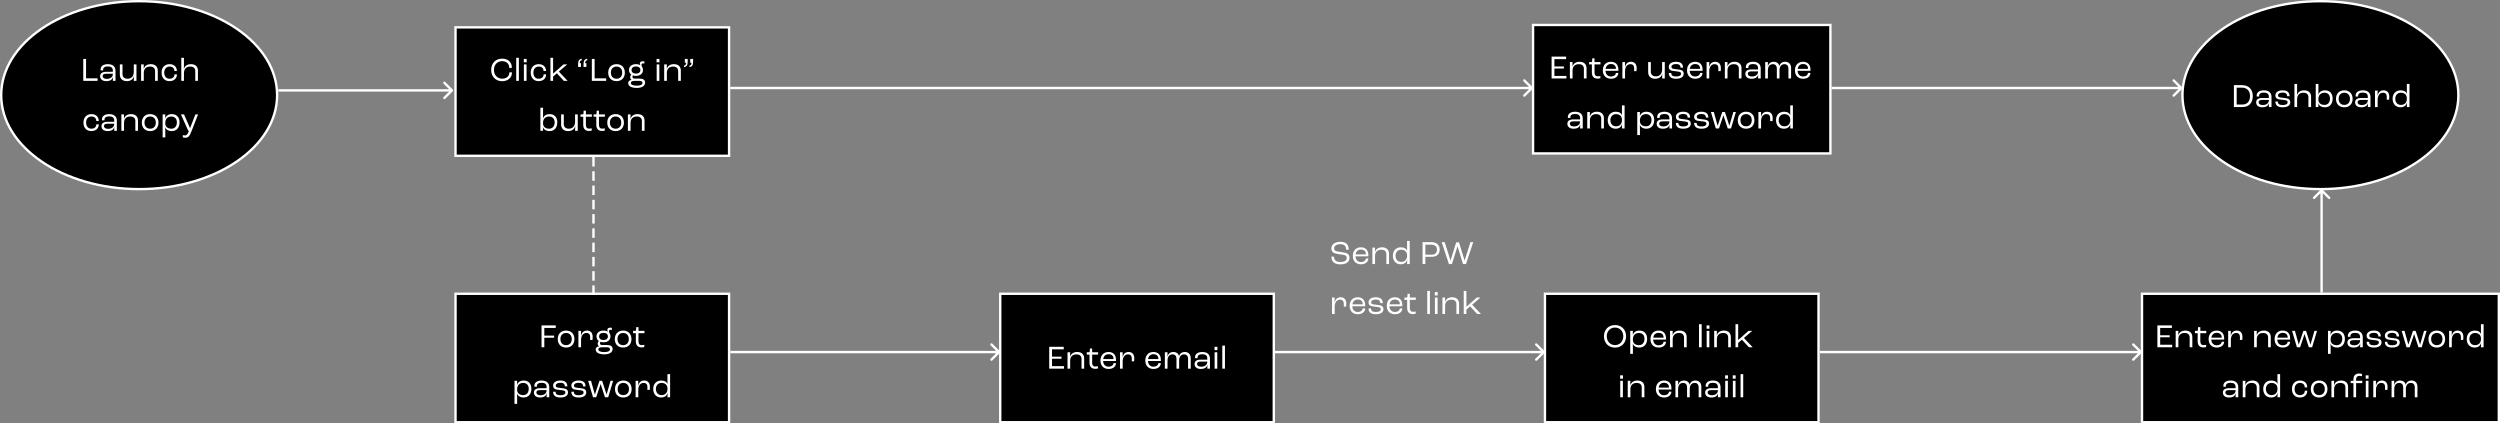 <svg width="1051" height="178" viewBox="0 0 1051 178" fill="none" xmlns="http://www.w3.org/2000/svg">
<rect x="0" y="0" width="1051" height="178" fill="#808080" stroke="none"/>
<path d="M563.452 111.14C566.462 111.14 567.33 109.754 567.33 108.354C567.33 107.514 566.952 106.87 566.336 106.562C565.734 106.254 564.768 106.1 563.844 105.974C563.046 105.862 561.94 105.694 561.492 105.47C561.1 105.274 560.876 104.924 560.876 104.336C560.876 103.328 561.94 102.656 563.438 102.656C565.02 102.656 565.916 103.356 565.916 104.966H567.008C567.008 102.838 565.986 101.648 563.41 101.648C561.212 101.648 559.7 102.796 559.7 104.434C559.7 105.302 560.078 105.918 560.61 106.24C561.114 106.548 562.122 106.772 563.074 106.884C563.872 106.996 564.922 107.108 565.426 107.318C565.902 107.514 566.154 107.836 566.154 108.424C566.154 109.306 565.566 110.132 563.452 110.132C561.492 110.132 560.82 109.194 560.82 107.864H559.728C559.728 109.53 560.498 111.14 563.452 111.14ZM575.261 107.248C575.261 105.19 574.099 103.972 572.125 103.972C570.053 103.972 568.723 105.386 568.723 107.598C568.723 109.74 570.067 111.112 572.153 111.112C573.973 111.112 575.191 110.16 575.261 108.662H574.225C574.127 109.572 573.329 110.16 572.167 110.16C570.809 110.16 569.913 109.236 569.843 107.766H575.261V107.248ZM574.225 106.954H569.885C570.095 105.638 570.921 104.924 572.153 104.924C573.469 104.924 574.225 105.652 574.225 106.87V106.954ZM576.947 111H578.067V107.598C578.067 105.946 579.089 104.98 580.671 104.98C582.155 104.98 582.827 105.736 582.827 106.912V111H583.947V106.674C583.947 105.022 582.869 103.972 581.049 103.972C579.397 103.972 578.431 104.742 578.053 105.946H578.039L578.067 104.084H576.947V111ZM588.844 111.112C590.384 111.112 591.308 110.342 591.574 109.152H591.602C591.588 109.768 591.574 110.384 591.532 111H592.652V101.298H591.532V105.47H591.518C591.266 104.56 590.384 103.972 588.942 103.972C586.842 103.972 585.554 105.442 585.554 107.5C585.554 109.656 586.842 111.112 588.844 111.112ZM589.026 110.104C587.598 110.104 586.674 109.04 586.674 107.5C586.674 106.058 587.598 104.98 589.04 104.98C590.566 104.98 591.532 105.876 591.532 107.276V107.626C591.532 109.138 590.552 110.104 589.026 110.104ZM598.046 111H599.222V107.962H601.938C603.996 107.962 605.242 106.856 605.242 104.896C605.242 102.978 603.94 101.788 601.714 101.788H598.046V111ZM599.222 107.066V102.852H601.672C603.226 102.852 604.094 103.594 604.094 104.966C604.094 106.366 603.254 107.066 601.84 107.066H599.222ZM609.117 111H610.391L612.715 103.594H612.757L615.039 111H616.299L619.351 101.788H618.175L615.725 109.474H615.683L613.373 101.886H612.169L609.831 109.474H609.789L607.339 101.788H606.079L609.117 111ZM559.98 132H561.1V128.934C561.1 127.212 561.926 125.98 563.34 125.98C564.474 125.98 564.95 126.638 564.95 127.912C564.95 128.346 564.922 128.696 564.894 128.906H565.916C565.944 128.654 565.986 128.15 565.986 127.674C565.986 126.008 565.16 124.972 563.606 124.972C562.122 124.972 561.408 125.882 561.086 127.086H561.072L561.1 125.084H559.98V132ZM573.922 128.248C573.922 126.19 572.76 124.972 570.786 124.972C568.714 124.972 567.384 126.386 567.384 128.598C567.384 130.74 568.728 132.112 570.814 132.112C572.634 132.112 573.852 131.16 573.922 129.662H572.886C572.788 130.572 571.99 131.16 570.828 131.16C569.47 131.16 568.574 130.236 568.504 128.766H573.922V128.248ZM572.886 127.954H568.546C568.756 126.638 569.582 125.924 570.814 125.924C572.13 125.924 572.886 126.652 572.886 127.87V127.954ZM578.379 132.112C580.479 132.112 581.599 131.3 581.599 129.942C581.599 129.424 581.375 128.892 580.913 128.626C580.437 128.36 579.905 128.262 578.827 128.15C577.917 128.052 577.231 127.968 576.895 127.828C576.489 127.66 576.447 127.324 576.447 127.044C576.447 126.358 577.217 125.924 578.407 125.924C579.639 125.924 580.255 126.4 580.269 127.436H581.305C581.305 125.882 580.437 124.972 578.365 124.972C576.517 124.972 575.327 125.812 575.327 127.114C575.327 127.618 575.523 128.122 575.901 128.402C576.321 128.71 577.007 128.85 578.141 128.948C578.995 129.032 579.723 129.116 580.045 129.27C580.395 129.438 580.479 129.704 580.479 129.984C580.479 130.726 579.793 131.16 578.365 131.16C576.923 131.16 576.363 130.614 576.363 129.69H575.327C575.327 131.02 576.055 132.112 578.379 132.112ZM589.535 128.248C589.535 126.19 588.373 124.972 586.399 124.972C584.327 124.972 582.997 126.386 582.997 128.598C582.997 130.74 584.341 132.112 586.427 132.112C588.247 132.112 589.465 131.16 589.535 129.662H588.499C588.401 130.572 587.603 131.16 586.441 131.16C585.083 131.16 584.187 130.236 584.117 128.766H589.535V128.248ZM588.499 127.954H584.159C584.369 126.638 585.195 125.924 586.427 125.924C587.743 125.924 588.499 126.652 588.499 127.87V127.954ZM593.964 132.056C594.524 132.056 594.93 131.972 595.14 131.888V130.936C594.986 130.992 594.538 131.076 594.062 131.076C593.026 131.076 592.69 130.446 592.69 129.396V126.064H595.196V125.084H592.69V123.516H591.738L591.682 124.608C591.654 124.972 591.57 125.084 591.346 125.084H590.422V126.064H591.57V129.466C591.57 130.992 592.284 132.056 593.964 132.056ZM600.013 132H601.133V122.298H600.013V132ZM603.197 124.202H604.401V122.788H603.197V124.202ZM603.239 132H604.359V125.084H603.239V132ZM606.396 132H607.516V128.598C607.516 126.946 608.538 125.98 610.12 125.98C611.604 125.98 612.276 126.736 612.276 127.912V132H613.396V127.674C613.396 126.022 612.318 124.972 610.498 124.972C608.846 124.972 607.88 125.742 607.502 126.946H607.488L607.516 125.084H606.396V132ZM615.353 132H616.473V130.18L618.055 128.808L620.995 132H622.591L618.895 128.094L622.395 125.084H620.827L616.487 128.948H616.473V122.298H615.353V132Z" fill="white"/>
<path d="M116.5 40C116.5 50.832 110.079 60.695 99.584 67.871C89.091 75.046 74.567 79.5 58.5 79.5C42.433 79.5 27.91 75.046 17.416 67.871C6.921 60.695 0.5 50.832 0.5 40C0.5 29.168 6.921 19.305 17.416 12.129C27.91 4.954 42.433 0.5 58.5 0.5C74.567 0.5 89.091 4.954 99.584 12.129C110.079 19.305 116.5 29.168 116.5 40Z" fill="black" stroke="white"/>
<path d="M190.354 38.354C190.549 38.158 190.549 37.842 190.354 37.646L187.172 34.465C186.976 34.269 186.66 34.269 186.464 34.465C186.269 34.66 186.269 34.976 186.464 35.172L189.293 38L186.464 40.828C186.269 41.024 186.269 41.34 186.464 41.535C186.66 41.731 186.976 41.731 187.172 41.535L190.354 38.354ZM117 38.5H190V37.5H117V38.5Z" fill="white"/>
<rect x="191.5" y="11.5" width="115" height="54" fill="black" stroke="white"/>
<path d="M35.005 34H41.025V32.936H36.181V24.788H35.005V34ZM44.653 34.112C46.375 34.112 47.243 33.426 47.481 32.362H47.495C47.481 33.034 47.453 33.678 47.439 34H48.559V29.786C48.559 27.98 47.383 26.972 45.353 26.972C43.477 26.972 42.301 27.798 42.301 29.17C42.301 29.296 42.315 29.492 42.329 29.59H43.365C43.351 29.478 43.351 29.38 43.351 29.338C43.351 28.4 44.051 27.924 45.325 27.924C46.739 27.924 47.439 28.498 47.439 29.688V30.192H44.625C42.777 30.192 42.091 31.032 42.091 32.012C42.091 33.314 43.085 34.112 44.653 34.112ZM44.877 33.16C43.785 33.16 43.141 32.712 43.141 32.012C43.141 31.34 43.589 31.004 44.723 31.004H47.439V31.102C47.439 32.362 46.445 33.16 44.877 33.16ZM53.293 34.112C55.015 34.112 55.995 33.272 56.289 31.97H56.303C56.303 32.67 56.275 33.538 56.247 34H57.367V27.084H56.247V30.206C56.247 32.026 55.211 33.104 53.601 33.104C52.285 33.104 51.501 32.348 51.501 31.158V27.084H50.381V31.354C50.381 33.034 51.487 34.112 53.293 34.112ZM59.324 34H60.444V30.598C60.444 28.946 61.466 27.98 63.048 27.98C64.532 27.98 65.204 28.736 65.204 29.912V34H66.324V29.674C66.324 28.022 65.246 26.972 63.426 26.972C61.774 26.972 60.808 27.742 60.43 28.946H60.416L60.444 27.084H59.324V34ZM71.234 34.112C73.153 34.112 74.385 32.992 74.385 31.256H73.349C73.335 32.39 72.522 33.104 71.263 33.104C69.918 33.104 69.05 32.11 69.05 30.542C69.05 28.974 69.947 27.98 71.332 27.98C72.537 27.98 73.306 28.708 73.32 29.856H74.356C74.356 28.092 73.166 26.972 71.319 26.972C69.246 26.972 67.93 28.358 67.93 30.542C67.93 32.726 69.219 34.112 71.234 34.112ZM76.21 34H77.33V30.738C77.33 28.988 78.352 27.98 79.934 27.98C81.418 27.98 82.09 28.736 82.09 29.912V34H83.21V29.674C83.21 28.022 82.132 26.972 80.312 26.972C78.66 26.972 77.694 27.756 77.316 28.96H77.302C77.302 28.708 77.33 27.882 77.33 27.504V24.298H76.21V34ZM38.388 55.112C40.306 55.112 41.538 53.992 41.538 52.256H40.502C40.488 53.39 39.676 54.104 38.416 54.104C37.072 54.104 36.204 53.11 36.204 51.542C36.204 49.974 37.1 48.98 38.486 48.98C39.69 48.98 40.46 49.708 40.474 50.856H41.51C41.51 49.092 40.32 47.972 38.472 47.972C36.4 47.972 35.084 49.358 35.084 51.542C35.084 53.726 36.372 55.112 38.388 55.112ZM45.22 55.112C46.942 55.112 47.81 54.426 48.048 53.362H48.062C48.048 54.034 48.02 54.678 48.006 55H49.126V50.786C49.126 48.98 47.95 47.972 45.92 47.972C44.044 47.972 42.868 48.798 42.868 50.17C42.868 50.296 42.882 50.492 42.896 50.59H43.932C43.918 50.478 43.918 50.38 43.918 50.338C43.918 49.4 44.618 48.924 45.892 48.924C47.306 48.924 48.006 49.498 48.006 50.688V51.192H45.192C43.344 51.192 42.658 52.032 42.658 53.012C42.658 54.314 43.652 55.112 45.22 55.112ZM45.444 54.16C44.352 54.16 43.708 53.712 43.708 53.012C43.708 52.34 44.156 52.004 45.29 52.004H48.006V52.102C48.006 53.362 47.012 54.16 45.444 54.16ZM51.018 55H52.138V51.598C52.138 49.946 53.16 48.98 54.742 48.98C56.226 48.98 56.898 49.736 56.898 50.912V55H58.018V50.674C58.018 49.022 56.94 47.972 55.12 47.972C53.468 47.972 52.502 48.742 52.124 49.946H52.11L52.138 48.084H51.018V55ZM63.125 55.112C65.267 55.112 66.625 53.726 66.625 51.556C66.625 49.372 65.267 47.972 63.125 47.972C60.983 47.972 59.625 49.372 59.625 51.556C59.625 53.726 60.983 55.112 63.125 55.112ZM63.125 54.104C61.669 54.104 60.745 53.11 60.745 51.556C60.745 49.988 61.669 48.98 63.125 48.98C64.581 48.98 65.505 49.988 65.505 51.556C65.505 53.11 64.581 54.104 63.125 54.104ZM68.369 57.772H69.489V54.986C69.489 54.664 69.461 53.936 69.447 53.474H69.461C69.755 54.412 70.735 55.112 72.205 55.112C74.235 55.112 75.481 53.67 75.481 51.43C75.481 49.316 74.249 47.972 72.233 47.972C70.735 47.972 69.755 48.714 69.475 49.862H69.461L69.489 48.084H68.369V57.772ZM72.051 54.104C70.483 54.104 69.489 53.264 69.489 51.948V51.528C69.517 49.974 70.511 48.98 72.023 48.98C73.479 48.98 74.361 49.946 74.361 51.444C74.361 53.068 73.465 54.104 72.051 54.104ZM77.856 57.912C79.172 57.912 79.704 57.268 80.53 55.126L83.274 48.084H82.14L79.914 53.866H79.886L77.366 48.084H76.05L79.158 55H79.452C78.808 56.568 78.472 56.932 77.716 56.932C77.366 56.932 77.03 56.848 76.862 56.792V57.73C77.058 57.814 77.464 57.912 77.856 57.912Z" fill="white"/>
<path d="M1033.5 40C1033.5 50.832 1027.08 60.695 1016.58 67.871C1006.09 75.046 991.567 79.5 975.5 79.5C959.433 79.5 944.909 75.046 934.416 67.871C923.921 60.695 917.5 50.832 917.5 40C917.5 29.168 923.921 19.305 934.416 12.129C944.909 4.954 959.433 0.5 975.5 0.5C991.567 0.5 1006.09 4.954 1016.58 12.129C1027.08 19.305 1033.5 29.168 1033.5 40Z" fill="black" stroke="white"/>
<path d="M939.126 45H942.78C945.44 45 947.078 43.264 947.078 40.38C947.078 37.524 945.328 35.788 942.486 35.788H939.126V45ZM940.302 43.936V36.852H942.514C944.614 36.852 945.902 38.182 945.902 40.38C945.902 42.62 944.712 43.936 942.752 43.936H940.302ZM951.043 45.112C952.765 45.112 953.633 44.426 953.871 43.362H953.885C953.871 44.034 953.843 44.678 953.829 45H954.949V40.786C954.949 38.98 953.773 37.972 951.743 37.972C949.867 37.972 948.691 38.798 948.691 40.17C948.691 40.296 948.705 40.492 948.719 40.59H949.755C949.741 40.478 949.741 40.38 949.741 40.338C949.741 39.4 950.441 38.924 951.715 38.924C953.129 38.924 953.829 39.498 953.829 40.688V41.192H951.015C949.167 41.192 948.481 42.032 948.481 43.012C948.481 44.314 949.475 45.112 951.043 45.112ZM951.267 44.16C950.175 44.16 949.531 43.712 949.531 43.012C949.531 42.34 949.979 42.004 951.113 42.004H953.829V42.102C953.829 43.362 952.835 44.16 951.267 44.16ZM959.613 45.112C961.713 45.112 962.833 44.3 962.833 42.942C962.833 42.424 962.609 41.892 962.147 41.626C961.671 41.36 961.139 41.262 960.061 41.15C959.151 41.052 958.465 40.968 958.129 40.828C957.723 40.66 957.681 40.324 957.681 40.044C957.681 39.358 958.451 38.924 959.641 38.924C960.873 38.924 961.489 39.4 961.503 40.436H962.539C962.539 38.882 961.671 37.972 959.599 37.972C957.751 37.972 956.561 38.812 956.561 40.114C956.561 40.618 956.757 41.122 957.135 41.402C957.555 41.71 958.241 41.85 959.375 41.948C960.229 42.032 960.957 42.116 961.279 42.27C961.629 42.438 961.713 42.704 961.713 42.984C961.713 43.726 961.027 44.16 959.599 44.16C958.157 44.16 957.597 43.614 957.597 42.69H956.561C956.561 44.02 957.289 45.112 959.613 45.112ZM964.581 45H965.701V41.738C965.701 39.988 966.723 38.98 968.305 38.98C969.789 38.98 970.461 39.736 970.461 40.912V45H971.581V40.674C971.581 39.022 970.503 37.972 968.683 37.972C967.031 37.972 966.065 38.756 965.687 39.96H965.673C965.673 39.708 965.701 38.882 965.701 38.504V35.298H964.581V45ZM977.47 45.112C979.402 45.112 980.648 43.67 980.648 41.416C980.648 39.316 979.43 37.972 977.442 37.972C975.958 37.972 974.95 38.686 974.642 39.792H974.628C974.642 39.456 974.656 38.896 974.656 38.616V35.298H973.536V45H974.656C974.628 44.636 974.6 43.95 974.6 43.404H974.614C974.908 44.44 975.902 45.112 977.47 45.112ZM977.19 44.104C975.65 44.104 974.656 43.25 974.656 41.92V41.556C974.656 39.988 975.664 38.98 977.232 38.98C978.66 38.98 979.528 39.946 979.528 41.444C979.528 43.068 978.618 44.104 977.19 44.104ZM985.546 45.112C987.688 45.112 989.046 43.726 989.046 41.556C989.046 39.372 987.688 37.972 985.546 37.972C983.404 37.972 982.046 39.372 982.046 41.556C982.046 43.726 983.404 45.112 985.546 45.112ZM985.546 44.104C984.09 44.104 983.166 43.11 983.166 41.556C983.166 39.988 984.09 38.98 985.546 38.98C987.002 38.98 987.926 39.988 987.926 41.556C987.926 43.11 987.002 44.104 985.546 44.104ZM992.647 45.112C994.369 45.112 995.237 44.426 995.475 43.362H995.489C995.475 44.034 995.447 44.678 995.433 45H996.553V40.786C996.553 38.98 995.377 37.972 993.347 37.972C991.471 37.972 990.295 38.798 990.295 40.17C990.295 40.296 990.309 40.492 990.323 40.59H991.359C991.345 40.478 991.345 40.38 991.345 40.338C991.345 39.4 992.045 38.924 993.319 38.924C994.733 38.924 995.433 39.498 995.433 40.688V41.192H992.619C990.771 41.192 990.085 42.032 990.085 43.012C990.085 44.314 991.079 45.112 992.647 45.112ZM992.871 44.16C991.779 44.16 991.135 43.712 991.135 43.012C991.135 42.34 991.583 42.004 992.717 42.004H995.433V42.102C995.433 43.362 994.439 44.16 992.871 44.16ZM998.445 45H999.565V41.934C999.565 40.212 1000.39 38.98 1001.8 38.98C1002.94 38.98 1003.41 39.638 1003.41 40.912C1003.41 41.346 1003.39 41.696 1003.36 41.906H1004.38C1004.41 41.654 1004.45 41.15 1004.45 40.674C1004.45 39.008 1003.62 37.972 1002.07 37.972C1000.59 37.972 999.873 38.882 999.551 40.086H999.537L999.565 38.084H998.445V45ZM1009.14 45.112C1010.68 45.112 1011.6 44.342 1011.87 43.152H1011.9C1011.88 43.768 1011.87 44.384 1011.83 45H1012.95V35.298H1011.83V39.47H1011.81C1011.56 38.56 1010.68 37.972 1009.24 37.972C1007.14 37.972 1005.85 39.442 1005.85 41.5C1005.85 43.656 1007.14 45.112 1009.14 45.112ZM1009.32 44.104C1007.89 44.104 1006.97 43.04 1006.97 41.5C1006.97 40.058 1007.89 38.98 1009.33 38.98C1010.86 38.98 1011.83 39.876 1011.83 41.276V41.626C1011.83 43.138 1010.85 44.104 1009.32 44.104Z" fill="white"/>
<path d="M211.117 34.14C213.469 34.14 215.205 32.712 215.205 30.64V30.416H214.113V30.584C214.113 32.054 212.811 33.076 211.117 33.076C209.185 33.076 207.659 31.648 207.659 29.408C207.659 27.154 209.115 25.712 211.117 25.712C212.797 25.712 214.071 26.762 214.071 28.316V28.568H215.149C215.163 28.386 215.163 28.26 215.163 28.232C215.163 26.104 213.455 24.648 211.117 24.648C208.387 24.648 206.483 26.51 206.483 29.408C206.483 32.292 208.443 34.14 211.117 34.14ZM217.019 34H218.139V24.298H217.019V34ZM220.203 26.202H221.407V24.788H220.203V26.202ZM220.245 34H221.365V27.084H220.245V34ZM226.426 34.112C228.344 34.112 229.576 32.992 229.576 31.256H228.54C228.526 32.39 227.714 33.104 226.454 33.104C225.11 33.104 224.242 32.11 224.242 30.542C224.242 28.974 225.138 27.98 226.524 27.98C227.728 27.98 228.498 28.708 228.512 29.856H229.548C229.548 28.092 228.358 26.972 226.51 26.972C224.438 26.972 223.122 28.358 223.122 30.542C223.122 32.726 224.41 34.112 226.426 34.112ZM231.402 34H232.522V32.18L234.104 30.808L237.044 34H238.64L234.944 30.094L238.444 27.084H236.876L232.536 30.948H232.522V24.298H231.402V34ZM244.571 24.704C243.493 24.844 243.031 25.516 243.031 26.944V28.134H244.235V26.538H243.731V26.51C243.745 25.796 243.969 25.432 244.571 25.348V24.704ZM246.853 24.704C245.775 24.844 245.313 25.516 245.313 26.944V28.134H246.517V26.538H246.013V26.51C246.027 25.796 246.251 25.432 246.853 25.348V24.704ZM248.808 34H254.828V32.936H249.984V24.788H248.808V34ZM259.188 34.112C261.33 34.112 262.688 32.726 262.688 30.556C262.688 28.372 261.33 26.972 259.188 26.972C257.046 26.972 255.688 28.372 255.688 30.556C255.688 32.726 257.046 34.112 259.188 34.112ZM259.188 33.104C257.732 33.104 256.808 32.11 256.808 30.556C256.808 28.988 257.732 27.98 259.188 27.98C260.644 27.98 261.568 28.988 261.568 30.556C261.568 32.11 260.644 33.104 259.188 33.104ZM269.011 33.048H266.771C266.183 33.048 265.889 32.754 265.889 32.292C265.889 32.026 265.973 31.816 266.085 31.704C266.463 31.83 266.883 31.9 267.359 31.9C269.165 31.9 270.313 30.934 270.313 29.436C270.313 28.876 270.159 28.4 269.865 28.008C269.753 27.728 269.683 27.462 269.683 27.252C269.683 26.846 269.935 26.636 270.397 26.636C270.621 26.636 270.789 26.678 270.887 26.72V25.824C270.761 25.782 270.551 25.74 270.257 25.74C269.473 25.74 268.983 26.104 268.983 26.664C268.983 26.972 269.095 27.238 269.249 27.434V27.448C268.759 27.14 268.115 26.972 267.359 26.972C265.567 26.972 264.419 27.938 264.419 29.436C264.419 30.276 264.783 30.962 265.427 31.382V31.41C265.161 31.564 264.937 31.97 264.937 32.488C264.937 32.964 265.147 33.37 265.497 33.636V33.65C264.629 33.65 264.083 34.224 264.083 34.91C264.083 36.226 265.441 36.968 267.723 36.968C269.907 36.968 271.209 36.086 271.209 34.714C271.209 33.664 270.411 33.048 269.011 33.048ZM267.359 27.924C268.493 27.924 269.221 28.512 269.221 29.436C269.221 30.36 268.493 30.948 267.359 30.948C266.225 30.948 265.511 30.36 265.511 29.436C265.511 28.512 266.225 27.924 267.359 27.924ZM267.709 36.016C266.183 36.016 265.203 35.652 265.203 34.882C265.203 34.252 265.819 34 266.785 34H268.843C269.683 34 270.089 34.28 270.089 34.826C270.089 35.484 269.487 36.016 267.709 36.016ZM276.026 26.202H277.23V24.788H276.026V26.202ZM276.068 34H277.188V27.084H276.068V34ZM279.224 34H280.344V30.598C280.344 28.946 281.366 27.98 282.948 27.98C284.432 27.98 285.104 28.736 285.104 29.912V34H286.224V29.674C286.224 28.022 285.146 26.972 283.326 26.972C281.674 26.972 280.708 27.742 280.33 28.946H280.316L280.344 27.084H279.224V34ZM287.561 28.218C288.639 28.078 289.101 27.406 289.101 25.978V24.788H287.897V26.384H288.401V26.412C288.387 27.126 288.163 27.49 287.561 27.574V28.218ZM289.843 28.218C290.921 28.078 291.383 27.406 291.383 25.978V24.788H290.179V26.384H290.683V26.412C290.669 27.126 290.445 27.49 289.843 27.574V28.218ZM231.111 55.112C233.043 55.112 234.289 53.67 234.289 51.416C234.289 49.316 233.071 47.972 231.083 47.972C229.599 47.972 228.591 48.686 228.283 49.792H228.269C228.283 49.456 228.297 48.896 228.297 48.616V45.298H227.177V55H228.297C228.269 54.636 228.241 53.95 228.241 53.404H228.255C228.549 54.44 229.543 55.112 231.111 55.112ZM230.831 54.104C229.291 54.104 228.297 53.25 228.297 51.92V51.556C228.297 49.988 229.305 48.98 230.873 48.98C232.301 48.98 233.169 49.946 233.169 51.444C233.169 53.068 232.259 54.104 230.831 54.104ZM238.808 55.112C240.53 55.112 241.51 54.272 241.804 52.97H241.818C241.818 53.67 241.79 54.538 241.762 55H242.882V48.084H241.762V51.206C241.762 53.026 240.726 54.104 239.116 54.104C237.8 54.104 237.016 53.348 237.016 52.158V48.084H235.896V52.354C235.896 54.034 237.002 55.112 238.808 55.112ZM247.583 55.056C248.143 55.056 248.549 54.972 248.759 54.888V53.936C248.605 53.992 248.157 54.076 247.681 54.076C246.645 54.076 246.309 53.446 246.309 52.396V49.064H248.815V48.084H246.309V46.516H245.357L245.301 47.608C245.273 47.972 245.189 48.084 244.965 48.084H244.041V49.064H245.189V52.466C245.189 53.992 245.903 55.056 247.583 55.056ZM253.079 55.056C253.639 55.056 254.045 54.972 254.255 54.888V53.936C254.101 53.992 253.653 54.076 253.177 54.076C252.141 54.076 251.805 53.446 251.805 52.396V49.064H254.311V48.084H251.805V46.516H250.853L250.797 47.608C250.769 47.972 250.685 48.084 250.461 48.084H249.537V49.064H250.685V52.466C250.685 53.992 251.399 55.056 253.079 55.056ZM258.792 55.112C260.934 55.112 262.292 53.726 262.292 51.556C262.292 49.372 260.934 47.972 258.792 47.972C256.65 47.972 255.292 49.372 255.292 51.556C255.292 53.726 256.65 55.112 258.792 55.112ZM258.792 54.104C257.336 54.104 256.412 53.11 256.412 51.556C256.412 49.988 257.336 48.98 258.792 48.98C260.248 48.98 261.172 49.988 261.172 51.556C261.172 53.11 260.248 54.104 258.792 54.104ZM263.966 55H265.086V51.598C265.086 49.946 266.108 48.98 267.69 48.98C269.174 48.98 269.846 49.736 269.846 50.912V55H270.966V50.674C270.966 49.022 269.888 47.972 268.068 47.972C266.416 47.972 265.45 48.742 265.072 49.946H265.058L265.086 48.084H263.966V55Z" fill="white"/>
<rect x="649.5" y="123.5" width="115" height="54" fill="black" stroke="white"/>
<path d="M678.954 146.14C681.558 146.14 683.602 144.306 683.602 141.352C683.602 138.454 681.558 136.648 678.954 136.648C676.35 136.648 674.306 138.454 674.306 141.352C674.306 144.306 676.35 146.14 678.954 146.14ZM678.954 145.076C677.064 145.076 675.482 143.648 675.482 141.352C675.482 139.098 677.064 137.712 678.954 137.712C680.844 137.712 682.426 139.098 682.426 141.352C682.426 143.648 680.844 145.076 678.954 145.076ZM685.348 148.772H686.468V145.986C686.468 145.664 686.44 144.936 686.426 144.474H686.44C686.734 145.412 687.714 146.112 689.184 146.112C691.214 146.112 692.46 144.67 692.46 142.43C692.46 140.316 691.228 138.972 689.212 138.972C687.714 138.972 686.734 139.714 686.454 140.862H686.44L686.468 139.084H685.348V148.772ZM689.03 145.104C687.462 145.104 686.468 144.264 686.468 142.948V142.528C686.496 140.974 687.49 139.98 689.002 139.98C690.458 139.98 691.34 140.946 691.34 142.444C691.34 144.068 690.444 145.104 689.03 145.104ZM700.395 142.248C700.395 140.19 699.233 138.972 697.259 138.972C695.187 138.972 693.857 140.386 693.857 142.598C693.857 144.74 695.201 146.112 697.287 146.112C699.107 146.112 700.325 145.16 700.395 143.662H699.359C699.261 144.572 698.463 145.16 697.301 145.16C695.943 145.16 695.047 144.236 694.977 142.766H700.395V142.248ZM699.359 141.954H695.019C695.229 140.638 696.055 139.924 697.287 139.924C698.603 139.924 699.359 140.652 699.359 141.87V141.954ZM702.081 146H703.201V142.598C703.201 140.946 704.223 139.98 705.805 139.98C707.289 139.98 707.961 140.736 707.961 141.912V146H709.081V141.674C709.081 140.022 708.003 138.972 706.183 138.972C704.531 138.972 703.565 139.742 703.187 140.946H703.173L703.201 139.084H702.081V146ZM714.264 146H715.384V136.298H714.264V146ZM717.448 138.202H718.652V136.788H717.448V138.202ZM717.49 146H718.61V139.084H717.49V146ZM720.647 146H721.767V142.598C721.767 140.946 722.789 139.98 724.371 139.98C725.855 139.98 726.527 140.736 726.527 141.912V146H727.647V141.674C727.647 140.022 726.569 138.972 724.749 138.972C723.097 138.972 722.131 139.742 721.753 140.946H721.739L721.767 139.084H720.647V146ZM729.604 146H730.724V144.18L732.306 142.808L735.246 146H736.842L733.146 142.094L736.646 139.084H735.078L730.738 142.948H730.724V136.298H729.604V146ZM681.102 159.202H682.306V157.788H681.102V159.202ZM681.144 167H682.264V160.084H681.144V167ZM684.3 167H685.42V163.598C685.42 161.946 686.442 160.98 688.024 160.98C689.508 160.98 690.18 161.736 690.18 162.912V167H691.3V162.674C691.3 161.022 690.222 159.972 688.402 159.972C686.75 159.972 685.784 160.742 685.406 161.946H685.392L685.42 160.084H684.3V167ZM702.672 163.248C702.672 161.19 701.51 159.972 699.536 159.972C697.464 159.972 696.134 161.386 696.134 163.598C696.134 165.74 697.478 167.112 699.564 167.112C701.384 167.112 702.602 166.16 702.672 164.662H701.636C701.538 165.572 700.74 166.16 699.578 166.16C698.22 166.16 697.324 165.236 697.254 163.766H702.672V163.248ZM701.636 162.954H697.296C697.506 161.638 698.332 160.924 699.564 160.924C700.88 160.924 701.636 161.652 701.636 162.87V162.954ZM704.357 167H705.477V163.57C705.477 161.932 706.289 160.98 707.563 160.98C708.669 160.98 709.243 161.694 709.243 162.814V167H710.363V163.514C710.363 161.918 711.175 160.98 712.449 160.98C713.555 160.98 714.115 161.708 714.115 162.856V167H715.235V162.618C715.235 161.008 714.325 159.972 712.757 159.972C711.455 159.972 710.559 160.686 710.321 161.792H710.307C710.139 160.686 709.243 159.972 707.885 159.972C706.639 159.972 705.757 160.728 705.463 161.918H705.449L705.477 160.084H704.357V167ZM719.408 167.112C721.13 167.112 721.998 166.426 722.236 165.362H722.25C722.236 166.034 722.208 166.678 722.194 167H723.314V162.786C723.314 160.98 722.138 159.972 720.108 159.972C718.232 159.972 717.056 160.798 717.056 162.17C717.056 162.296 717.07 162.492 717.084 162.59H718.12C718.106 162.478 718.106 162.38 718.106 162.338C718.106 161.4 718.806 160.924 720.08 160.924C721.494 160.924 722.194 161.498 722.194 162.688V163.192H719.38C717.532 163.192 716.846 164.032 716.846 165.012C716.846 166.314 717.84 167.112 719.408 167.112ZM719.632 166.16C718.54 166.16 717.896 165.712 717.896 165.012C717.896 164.34 718.344 164.004 719.478 164.004H722.194V164.102C722.194 165.362 721.2 166.16 719.632 166.16ZM725.235 159.202H726.439V157.788H725.235V159.202ZM725.277 167H726.397V160.084H725.277V167ZM728.461 159.202H729.665V157.788H728.461V159.202ZM728.503 167H729.623V160.084H728.503V167ZM731.73 167H732.85V157.298H731.73V167Z" fill="white"/>
<rect x="420.5" y="123.5" width="115" height="54" fill="black" stroke="white"/>
<path d="M441.092 155H447.322V153.936H442.268V150.8H446.258V149.932H442.268V146.852H447.196V145.788H441.092V155ZM448.786 155H449.906V151.598C449.906 149.946 450.928 148.98 452.51 148.98C453.994 148.98 454.666 149.736 454.666 150.912V155H455.786V150.674C455.786 149.022 454.708 147.972 452.888 147.972C451.236 147.972 450.27 148.742 449.892 149.946H449.878L449.906 148.084H448.786V155ZM460.416 155.056C460.976 155.056 461.382 154.972 461.592 154.888V153.936C461.438 153.992 460.99 154.076 460.514 154.076C459.478 154.076 459.142 153.446 459.142 152.396V149.064H461.648V148.084H459.142V146.516H458.19L458.134 147.608C458.106 147.972 458.022 148.084 457.798 148.084H456.874V149.064H458.022V152.466C458.022 153.992 458.736 155.056 460.416 155.056ZM469.167 151.248C469.167 149.19 468.005 147.972 466.031 147.972C463.959 147.972 462.629 149.386 462.629 151.598C462.629 153.74 463.973 155.112 466.059 155.112C467.879 155.112 469.097 154.16 469.167 152.662H468.131C468.033 153.572 467.235 154.16 466.073 154.16C464.715 154.16 463.819 153.236 463.749 151.766H469.167V151.248ZM468.131 150.954H463.791C464.001 149.638 464.827 148.924 466.059 148.924C467.375 148.924 468.131 149.652 468.131 150.87V150.954ZM470.852 155H471.972V151.934C471.972 150.212 472.798 148.98 474.212 148.98C475.346 148.98 475.822 149.638 475.822 150.912C475.822 151.346 475.794 151.696 475.766 151.906H476.788C476.816 151.654 476.858 151.15 476.858 150.674C476.858 149.008 476.032 147.972 474.478 147.972C472.994 147.972 472.28 148.882 471.958 150.086H471.944L471.972 148.084H470.852V155ZM488.02 151.248C488.02 149.19 486.858 147.972 484.884 147.972C482.812 147.972 481.482 149.386 481.482 151.598C481.482 153.74 482.826 155.112 484.912 155.112C486.732 155.112 487.95 154.16 488.02 152.662H486.984C486.886 153.572 486.088 154.16 484.926 154.16C483.568 154.16 482.672 153.236 482.602 151.766H488.02V151.248ZM486.984 150.954H482.644C482.854 149.638 483.68 148.924 484.912 148.924C486.228 148.924 486.984 149.652 486.984 150.87V150.954ZM489.706 155H490.826V151.57C490.826 149.932 491.638 148.98 492.912 148.98C494.018 148.98 494.592 149.694 494.592 150.814V155H495.712V151.514C495.712 149.918 496.524 148.98 497.798 148.98C498.904 148.98 499.464 149.708 499.464 150.856V155H500.584V150.618C500.584 149.008 499.674 147.972 498.106 147.972C496.804 147.972 495.908 148.686 495.67 149.792H495.656C495.488 148.686 494.592 147.972 493.234 147.972C491.988 147.972 491.106 148.728 490.812 149.918H490.798L490.826 148.084H489.706V155ZM504.757 155.112C506.479 155.112 507.347 154.426 507.585 153.362H507.599C507.585 154.034 507.557 154.678 507.543 155H508.663V150.786C508.663 148.98 507.487 147.972 505.457 147.972C503.581 147.972 502.405 148.798 502.405 150.17C502.405 150.296 502.419 150.492 502.433 150.59H503.469C503.455 150.478 503.455 150.38 503.455 150.338C503.455 149.4 504.155 148.924 505.429 148.924C506.843 148.924 507.543 149.498 507.543 150.688V151.192H504.729C502.881 151.192 502.195 152.032 502.195 153.012C502.195 154.314 503.189 155.112 504.757 155.112ZM504.981 154.16C503.889 154.16 503.245 153.712 503.245 153.012C503.245 152.34 503.693 152.004 504.827 152.004H507.543V152.102C507.543 153.362 506.549 154.16 504.981 154.16ZM510.583 147.202H511.787V145.788H510.583V147.202ZM510.625 155H511.745V148.084H510.625V155ZM513.852 155H514.972V145.298H513.852V155Z" fill="white"/>
<rect x="191.5" y="123.5" width="115" height="54" fill="black" stroke="white"/>
<path d="M227.657 146H228.833V141.996H232.949V141.1H228.833V137.852H233.635V136.788H227.657V146ZM237.983 146.112C240.125 146.112 241.483 144.726 241.483 142.556C241.483 140.372 240.125 138.972 237.983 138.972C235.841 138.972 234.483 140.372 234.483 142.556C234.483 144.726 235.841 146.112 237.983 146.112ZM237.983 145.104C236.527 145.104 235.603 144.11 235.603 142.556C235.603 140.988 236.527 139.98 237.983 139.98C239.439 139.98 240.363 140.988 240.363 142.556C240.363 144.11 239.439 145.104 237.983 145.104ZM243.158 146H244.278V142.934C244.278 141.212 245.104 139.98 246.518 139.98C247.652 139.98 248.128 140.638 248.128 141.912C248.128 142.346 248.1 142.696 248.072 142.906H249.094C249.122 142.654 249.164 142.15 249.164 141.674C249.164 140.008 248.338 138.972 246.784 138.972C245.3 138.972 244.586 139.882 244.264 141.086H244.25L244.278 139.084H243.158V146ZM255.353 145.048H253.113C252.525 145.048 252.231 144.754 252.231 144.292C252.231 144.026 252.315 143.816 252.427 143.704C252.805 143.83 253.225 143.9 253.701 143.9C255.507 143.9 256.655 142.934 256.655 141.436C256.655 140.876 256.501 140.4 256.207 140.008C256.095 139.728 256.025 139.462 256.025 139.252C256.025 138.846 256.277 138.636 256.739 138.636C256.963 138.636 257.131 138.678 257.229 138.72V137.824C257.103 137.782 256.893 137.74 256.599 137.74C255.815 137.74 255.325 138.104 255.325 138.664C255.325 138.972 255.437 139.238 255.591 139.434V139.448C255.101 139.14 254.457 138.972 253.701 138.972C251.909 138.972 250.761 139.938 250.761 141.436C250.761 142.276 251.125 142.962 251.769 143.382V143.41C251.503 143.564 251.279 143.97 251.279 144.488C251.279 144.964 251.489 145.37 251.839 145.636V145.65C250.971 145.65 250.425 146.224 250.425 146.91C250.425 148.226 251.783 148.968 254.065 148.968C256.249 148.968 257.551 148.086 257.551 146.714C257.551 145.664 256.753 145.048 255.353 145.048ZM253.701 139.924C254.835 139.924 255.563 140.512 255.563 141.436C255.563 142.36 254.835 142.948 253.701 142.948C252.567 142.948 251.853 142.36 251.853 141.436C251.853 140.512 252.567 139.924 253.701 139.924ZM254.051 148.016C252.525 148.016 251.545 147.652 251.545 146.882C251.545 146.252 252.161 146 253.127 146H255.185C256.025 146 256.431 146.28 256.431 146.826C256.431 147.484 255.829 148.016 254.051 148.016ZM261.964 146.112C264.106 146.112 265.464 144.726 265.464 142.556C265.464 140.372 264.106 138.972 261.964 138.972C259.822 138.972 258.464 140.372 258.464 142.556C258.464 144.726 259.822 146.112 261.964 146.112ZM261.964 145.104C260.508 145.104 259.584 144.11 259.584 142.556C259.584 140.988 260.508 139.98 261.964 139.98C263.42 139.98 264.344 140.988 264.344 142.556C264.344 144.11 263.42 145.104 261.964 145.104ZM269.691 146.056C270.251 146.056 270.657 145.972 270.867 145.888V144.936C270.713 144.992 270.265 145.076 269.789 145.076C268.753 145.076 268.417 144.446 268.417 143.396V140.064H270.923V139.084H268.417V137.516H267.465L267.409 138.608C267.381 138.972 267.297 139.084 267.073 139.084H266.149V140.064H267.297V143.466C267.297 144.992 268.011 146.056 269.691 146.056ZM216.287 169.772H217.407V166.986C217.407 166.664 217.379 165.936 217.365 165.474H217.379C217.673 166.412 218.653 167.112 220.123 167.112C222.153 167.112 223.399 165.67 223.399 163.43C223.399 161.316 222.167 159.972 220.151 159.972C218.653 159.972 217.673 160.714 217.393 161.862H217.379L217.407 160.084H216.287V169.772ZM219.969 166.104C218.401 166.104 217.407 165.264 217.407 163.948V163.528C217.435 161.974 218.429 160.98 219.941 160.98C221.397 160.98 222.279 161.946 222.279 163.444C222.279 165.068 221.383 166.104 219.969 166.104ZM227.003 167.112C228.725 167.112 229.593 166.426 229.831 165.362H229.845C229.831 166.034 229.803 166.678 229.789 167H230.909V162.786C230.909 160.98 229.733 159.972 227.703 159.972C225.827 159.972 224.651 160.798 224.651 162.17C224.651 162.296 224.665 162.492 224.679 162.59H225.715C225.701 162.478 225.701 162.38 225.701 162.338C225.701 161.4 226.401 160.924 227.675 160.924C229.089 160.924 229.789 161.498 229.789 162.688V163.192H226.975C225.127 163.192 224.441 164.032 224.441 165.012C224.441 166.314 225.435 167.112 227.003 167.112ZM227.227 166.16C226.135 166.16 225.491 165.712 225.491 165.012C225.491 164.34 225.939 164.004 227.073 164.004H229.789V164.102C229.789 165.362 228.795 166.16 227.227 166.16ZM235.573 167.112C237.673 167.112 238.793 166.3 238.793 164.942C238.793 164.424 238.569 163.892 238.107 163.626C237.631 163.36 237.099 163.262 236.021 163.15C235.111 163.052 234.425 162.968 234.089 162.828C233.683 162.66 233.641 162.324 233.641 162.044C233.641 161.358 234.411 160.924 235.601 160.924C236.833 160.924 237.449 161.4 237.463 162.436H238.499C238.499 160.882 237.631 159.972 235.559 159.972C233.711 159.972 232.521 160.812 232.521 162.114C232.521 162.618 232.717 163.122 233.095 163.402C233.515 163.71 234.201 163.85 235.335 163.948C236.189 164.032 236.917 164.116 237.239 164.27C237.589 164.438 237.673 164.704 237.673 164.984C237.673 165.726 236.987 166.16 235.559 166.16C234.117 166.16 233.557 165.614 233.557 164.69H232.521C232.521 166.02 233.249 167.112 235.573 167.112ZM243.243 167.112C245.343 167.112 246.463 166.3 246.463 164.942C246.463 164.424 246.239 163.892 245.777 163.626C245.301 163.36 244.769 163.262 243.691 163.15C242.781 163.052 242.095 162.968 241.759 162.828C241.353 162.66 241.311 162.324 241.311 162.044C241.311 161.358 242.081 160.924 243.271 160.924C244.503 160.924 245.119 161.4 245.133 162.436H246.169C246.169 160.882 245.301 159.972 243.229 159.972C241.381 159.972 240.191 160.812 240.191 162.114C240.191 162.618 240.387 163.122 240.765 163.402C241.185 163.71 241.871 163.85 243.005 163.948C243.859 164.032 244.587 164.116 244.909 164.27C245.259 164.438 245.343 164.704 245.343 164.984C245.343 165.726 244.657 166.16 243.229 166.16C241.787 166.16 241.227 165.614 241.227 164.69H240.191C240.191 166.02 240.919 167.112 243.243 167.112ZM249.309 167H250.639L252.487 161.484H252.529L254.321 167H255.693L257.751 160.084H256.673L255.021 165.824H254.993L253.131 160.084H252.025L250.093 165.824H250.065L248.469 160.084H247.251L249.309 167ZM262.039 167.112C264.181 167.112 265.539 165.726 265.539 163.556C265.539 161.372 264.181 159.972 262.039 159.972C259.897 159.972 258.539 161.372 258.539 163.556C258.539 165.726 259.897 167.112 262.039 167.112ZM262.039 166.104C260.583 166.104 259.659 165.11 259.659 163.556C259.659 161.988 260.583 160.98 262.039 160.98C263.495 160.98 264.419 161.988 264.419 163.556C264.419 165.11 263.495 166.104 262.039 166.104ZM267.213 167H268.333V163.934C268.333 162.212 269.159 160.98 270.573 160.98C271.707 160.98 272.183 161.638 272.183 162.912C272.183 163.346 272.155 163.696 272.127 163.906H273.149C273.177 163.654 273.219 163.15 273.219 162.674C273.219 161.008 272.393 159.972 270.839 159.972C269.355 159.972 268.641 160.882 268.319 162.086H268.305L268.333 160.084H267.213V167ZM277.907 167.112C279.447 167.112 280.371 166.342 280.637 165.152H280.665C280.651 165.768 280.637 166.384 280.595 167H281.715V157.298H280.595V161.47H280.581C280.329 160.56 279.447 159.972 278.005 159.972C275.905 159.972 274.617 161.442 274.617 163.5C274.617 165.656 275.905 167.112 277.907 167.112ZM278.089 166.104C276.661 166.104 275.737 165.04 275.737 163.5C275.737 162.058 276.661 160.98 278.103 160.98C279.629 160.98 280.595 161.876 280.595 163.276V163.626C280.595 165.138 279.615 166.104 278.089 166.104Z" fill="white"/>
<path d="M917.354 37.354C917.549 37.158 917.549 36.842 917.354 36.646L914.172 33.465C913.976 33.269 913.66 33.269 913.464 33.465C913.269 33.66 913.269 33.976 913.464 34.172L916.293 37L913.464 39.828C913.269 40.024 913.269 40.34 913.464 40.535C913.66 40.731 913.976 40.731 914.172 40.535L917.354 37.354ZM770 37.5H917V36.5H770V37.5Z" fill="white"/>
<path d="M420.354 148.354C420.549 148.158 420.549 147.842 420.354 147.646L417.172 144.464C416.976 144.269 416.66 144.269 416.464 144.464C416.269 144.66 416.269 144.976 416.464 145.172L419.293 148L416.464 150.828C416.269 151.024 416.269 151.34 416.464 151.536C416.66 151.731 416.976 151.731 417.172 151.536L420.354 148.354ZM307 148.5H420V147.5H307V148.5Z" fill="white"/>
<path d="M649.354 148.354C649.549 148.158 649.549 147.842 649.354 147.646L646.172 144.464C645.976 144.269 645.66 144.269 645.464 144.464C645.269 144.66 645.269 144.976 645.464 145.172L648.293 148L645.464 150.828C645.269 151.024 645.269 151.34 645.464 151.536C645.66 151.731 645.976 151.731 646.172 151.536L649.354 148.354ZM536 148.5H649V147.5H536V148.5Z" fill="white"/>
<path d="M900.354 148.354C900.549 148.158 900.549 147.842 900.354 147.646L897.172 144.464C896.976 144.269 896.66 144.269 896.464 144.464C896.269 144.66 896.269 144.976 896.464 145.172L899.293 148L896.464 150.828C896.269 151.024 896.269 151.34 896.464 151.536C896.66 151.731 896.976 151.731 897.172 151.536L900.354 148.354ZM765 148.5H900V147.5H765V148.5Z" fill="white"/>
<path d="M644.354 37.354C644.549 37.158 644.549 36.842 644.354 36.646L641.172 33.465C640.976 33.269 640.66 33.269 640.464 33.465C640.269 33.66 640.269 33.976 640.464 34.172L643.293 37L640.464 39.828C640.269 40.024 640.269 40.34 640.464 40.535C640.66 40.731 640.976 40.731 641.172 40.535L644.354 37.354ZM307 37.5H644V36.5H307V37.5Z" fill="white"/>
<rect x="644.5" y="10.5" width="125" height="54" fill="black" stroke="white"/>
<path d="M652.29 33H658.52V31.936H653.466V28.8H657.456V27.932H653.466V24.852H658.394V23.788H652.29V33ZM659.984 33H661.104V29.598C661.104 27.946 662.126 26.98 663.708 26.98C665.192 26.98 665.864 27.736 665.864 28.912V33H666.984V28.674C666.984 27.022 665.906 25.972 664.086 25.972C662.434 25.972 661.468 26.742 661.09 27.946H661.076L661.104 26.084H659.984V33ZM671.615 33.056C672.175 33.056 672.581 32.972 672.791 32.888V31.936C672.637 31.992 672.189 32.076 671.713 32.076C670.677 32.076 670.341 31.446 670.341 30.396V27.064H672.847V26.084H670.341V24.516H669.389L669.333 25.608C669.305 25.972 669.221 26.084 668.997 26.084H668.073V27.064H669.221V30.466C669.221 31.992 669.935 33.056 671.615 33.056ZM680.365 29.248C680.365 27.19 679.203 25.972 677.229 25.972C675.157 25.972 673.827 27.386 673.827 29.598C673.827 31.74 675.171 33.112 677.257 33.112C679.077 33.112 680.295 32.16 680.365 30.662H679.329C679.231 31.572 678.433 32.16 677.271 32.16C675.913 32.16 675.017 31.236 674.947 29.766H680.365V29.248ZM679.329 28.954H674.989C675.199 27.638 676.025 26.924 677.257 26.924C678.573 26.924 679.329 27.652 679.329 28.87V28.954ZM682.05 33H683.17V29.934C683.17 28.212 683.996 26.98 685.41 26.98C686.544 26.98 687.02 27.638 687.02 28.912C687.02 29.346 686.992 29.696 686.964 29.906H687.986C688.014 29.654 688.056 29.15 688.056 28.674C688.056 27.008 687.23 25.972 685.676 25.972C684.192 25.972 683.478 26.882 683.156 28.086H683.142L683.17 26.084H682.05V33ZM695.802 33.112C697.524 33.112 698.504 32.272 698.798 30.97H698.812C698.812 31.67 698.784 32.538 698.756 33H699.876V26.084H698.756V29.206C698.756 31.026 697.72 32.104 696.11 32.104C694.794 32.104 694.01 31.348 694.01 30.158V26.084H692.89V30.354C692.89 32.034 693.996 33.112 695.802 33.112ZM704.606 33.112C706.706 33.112 707.826 32.3 707.826 30.942C707.826 30.424 707.602 29.892 707.14 29.626C706.664 29.36 706.132 29.262 705.054 29.15C704.144 29.052 703.458 28.968 703.122 28.828C702.716 28.66 702.674 28.324 702.674 28.044C702.674 27.358 703.444 26.924 704.634 26.924C705.866 26.924 706.482 27.4 706.496 28.436H707.532C707.532 26.882 706.664 25.972 704.592 25.972C702.744 25.972 701.554 26.812 701.554 28.114C701.554 28.618 701.75 29.122 702.128 29.402C702.548 29.71 703.234 29.85 704.368 29.948C705.222 30.032 705.95 30.116 706.272 30.27C706.622 30.438 706.706 30.704 706.706 30.984C706.706 31.726 706.02 32.16 704.592 32.16C703.15 32.16 702.59 31.614 702.59 30.69H701.554C701.554 32.02 702.282 33.112 704.606 33.112ZM715.761 29.248C715.761 27.19 714.599 25.972 712.625 25.972C710.553 25.972 709.223 27.386 709.223 29.598C709.223 31.74 710.567 33.112 712.653 33.112C714.473 33.112 715.691 32.16 715.761 30.662H714.725C714.627 31.572 713.829 32.16 712.667 32.16C711.309 32.16 710.413 31.236 710.343 29.766H715.761V29.248ZM714.725 28.954H710.385C710.595 27.638 711.421 26.924 712.653 26.924C713.969 26.924 714.725 27.652 714.725 28.87V28.954ZM717.447 33H718.567V29.934C718.567 28.212 719.393 26.98 720.807 26.98C721.941 26.98 722.417 27.638 722.417 28.912C722.417 29.346 722.389 29.696 722.361 29.906H723.383C723.411 29.654 723.453 29.15 723.453 28.674C723.453 27.008 722.627 25.972 721.073 25.972C719.589 25.972 718.875 26.882 718.553 28.086H718.539L718.567 26.084H717.447V33ZM725.13 33H726.25V29.598C726.25 27.946 727.272 26.98 728.854 26.98C730.338 26.98 731.01 27.736 731.01 28.912V33H732.13V28.674C732.13 27.022 731.052 25.972 729.232 25.972C727.58 25.972 726.614 26.742 726.236 27.946H726.222L726.25 26.084H725.13V33ZM736.299 33.112C738.021 33.112 738.889 32.426 739.127 31.362H739.141C739.127 32.034 739.099 32.678 739.085 33H740.205V28.786C740.205 26.98 739.029 25.972 736.999 25.972C735.123 25.972 733.947 26.798 733.947 28.17C733.947 28.296 733.961 28.492 733.975 28.59H735.011C734.997 28.478 734.997 28.38 734.997 28.338C734.997 27.4 735.697 26.924 736.971 26.924C738.385 26.924 739.085 27.498 739.085 28.688V29.192H736.271C734.423 29.192 733.737 30.032 733.737 31.012C733.737 32.314 734.731 33.112 736.299 33.112ZM736.523 32.16C735.431 32.16 734.787 31.712 734.787 31.012C734.787 30.34 735.235 30.004 736.369 30.004H739.085V30.102C739.085 31.362 738.091 32.16 736.523 32.16ZM742.097 33H743.217V29.57C743.217 27.932 744.029 26.98 745.303 26.98C746.409 26.98 746.983 27.694 746.983 28.814V33H748.103V29.514C748.103 27.918 748.915 26.98 750.189 26.98C751.295 26.98 751.855 27.708 751.855 28.856V33H752.975V28.618C752.975 27.008 752.065 25.972 750.497 25.972C749.195 25.972 748.299 26.686 748.061 27.792H748.047C747.879 26.686 746.983 25.972 745.625 25.972C744.379 25.972 743.497 26.728 743.203 27.918H743.189L743.217 26.084H742.097V33ZM761.125 29.248C761.125 27.19 759.963 25.972 757.989 25.972C755.917 25.972 754.587 27.386 754.587 29.598C754.587 31.74 755.931 33.112 758.017 33.112C759.837 33.112 761.055 32.16 761.125 30.662H760.089C759.991 31.572 759.193 32.16 758.031 32.16C756.673 32.16 755.777 31.236 755.707 29.766H761.125V29.248ZM760.089 28.954H755.749C755.959 27.638 756.785 26.924 758.017 26.924C759.333 26.924 760.089 27.652 760.089 28.87V28.954ZM661.48 54.112C663.202 54.112 664.07 53.426 664.308 52.362H664.322C664.308 53.034 664.28 53.678 664.266 54H665.386V49.786C665.386 47.98 664.21 46.972 662.18 46.972C660.304 46.972 659.128 47.798 659.128 49.17C659.128 49.296 659.142 49.492 659.156 49.59H660.192C660.178 49.478 660.178 49.38 660.178 49.338C660.178 48.4 660.878 47.924 662.152 47.924C663.566 47.924 664.266 48.498 664.266 49.688V50.192H661.452C659.604 50.192 658.918 51.032 658.918 52.012C658.918 53.314 659.912 54.112 661.48 54.112ZM661.704 53.16C660.612 53.16 659.968 52.712 659.968 52.012C659.968 51.34 660.416 51.004 661.55 51.004H664.266V51.102C664.266 52.362 663.272 53.16 661.704 53.16ZM667.278 54H668.398V50.598C668.398 48.946 669.42 47.98 671.002 47.98C672.486 47.98 673.158 48.736 673.158 49.912V54H674.278V49.674C674.278 48.022 673.2 46.972 671.38 46.972C669.728 46.972 668.762 47.742 668.384 48.946H668.37L668.398 47.084H667.278V54ZM679.175 54.112C680.715 54.112 681.639 53.342 681.905 52.152H681.933C681.919 52.768 681.905 53.384 681.863 54H682.983V44.298H681.863V48.47H681.849C681.597 47.56 680.715 46.972 679.273 46.972C677.173 46.972 675.885 48.442 675.885 50.5C675.885 52.656 677.173 54.112 679.175 54.112ZM679.357 53.104C677.929 53.104 677.005 52.04 677.005 50.5C677.005 49.058 677.929 47.98 679.371 47.98C680.897 47.98 681.863 48.876 681.863 50.276V50.626C681.863 52.138 680.883 53.104 679.357 53.104ZM688.307 56.772H689.427V53.986C689.427 53.664 689.399 52.936 689.385 52.474H689.399C689.693 53.412 690.673 54.112 692.143 54.112C694.173 54.112 695.419 52.67 695.419 50.43C695.419 48.316 694.187 46.972 692.171 46.972C690.673 46.972 689.693 47.714 689.413 48.862H689.399L689.427 47.084H688.307V56.772ZM691.989 53.104C690.421 53.104 689.427 52.264 689.427 50.948V50.528C689.455 48.974 690.449 47.98 691.961 47.98C693.417 47.98 694.299 48.946 694.299 50.444C694.299 52.068 693.403 53.104 691.989 53.104ZM699.023 54.112C700.745 54.112 701.613 53.426 701.851 52.362H701.865C701.851 53.034 701.823 53.678 701.809 54H702.929V49.786C702.929 47.98 701.753 46.972 699.723 46.972C697.847 46.972 696.671 47.798 696.671 49.17C696.671 49.296 696.685 49.492 696.699 49.59H697.735C697.721 49.478 697.721 49.38 697.721 49.338C697.721 48.4 698.421 47.924 699.695 47.924C701.109 47.924 701.809 48.498 701.809 49.688V50.192H698.995C697.147 50.192 696.461 51.032 696.461 52.012C696.461 53.314 697.455 54.112 699.023 54.112ZM699.247 53.16C698.155 53.16 697.511 52.712 697.511 52.012C697.511 51.34 697.959 51.004 699.093 51.004H701.809V51.102C701.809 52.362 700.815 53.16 699.247 53.16ZM707.593 54.112C709.693 54.112 710.813 53.3 710.813 51.942C710.813 51.424 710.589 50.892 710.127 50.626C709.651 50.36 709.119 50.262 708.041 50.15C707.131 50.052 706.445 49.968 706.109 49.828C705.703 49.66 705.661 49.324 705.661 49.044C705.661 48.358 706.431 47.924 707.621 47.924C708.853 47.924 709.469 48.4 709.483 49.436H710.519C710.519 47.882 709.651 46.972 707.579 46.972C705.731 46.972 704.541 47.812 704.541 49.114C704.541 49.618 704.737 50.122 705.115 50.402C705.535 50.71 706.221 50.85 707.355 50.948C708.209 51.032 708.937 51.116 709.259 51.27C709.609 51.438 709.693 51.704 709.693 51.984C709.693 52.726 709.007 53.16 707.579 53.16C706.137 53.16 705.577 52.614 705.577 51.69H704.541C704.541 53.02 705.269 54.112 707.593 54.112ZM715.263 54.112C717.363 54.112 718.483 53.3 718.483 51.942C718.483 51.424 718.259 50.892 717.797 50.626C717.321 50.36 716.789 50.262 715.711 50.15C714.801 50.052 714.115 49.968 713.779 49.828C713.373 49.66 713.331 49.324 713.331 49.044C713.331 48.358 714.101 47.924 715.291 47.924C716.523 47.924 717.139 48.4 717.153 49.436H718.189C718.189 47.882 717.321 46.972 715.249 46.972C713.401 46.972 712.211 47.812 712.211 49.114C712.211 49.618 712.407 50.122 712.785 50.402C713.205 50.71 713.891 50.85 715.025 50.948C715.879 51.032 716.607 51.116 716.929 51.27C717.279 51.438 717.363 51.704 717.363 51.984C717.363 52.726 716.677 53.16 715.249 53.16C713.807 53.16 713.247 52.614 713.247 51.69H712.211C712.211 53.02 712.939 54.112 715.263 54.112ZM721.329 54H722.659L724.507 48.484H724.549L726.341 54H727.713L729.771 47.084H728.693L727.041 52.824H727.013L725.151 47.084H724.045L722.113 52.824H722.085L720.489 47.084H719.271L721.329 54ZM734.058 54.112C736.2 54.112 737.558 52.726 737.558 50.556C737.558 48.372 736.2 46.972 734.058 46.972C731.916 46.972 730.558 48.372 730.558 50.556C730.558 52.726 731.916 54.112 734.058 54.112ZM734.058 53.104C732.602 53.104 731.678 52.11 731.678 50.556C731.678 48.988 732.602 47.98 734.058 47.98C735.514 47.98 736.438 48.988 736.438 50.556C736.438 52.11 735.514 53.104 734.058 53.104ZM739.233 54H740.353V50.934C740.353 49.212 741.179 47.98 742.593 47.98C743.727 47.98 744.203 48.638 744.203 49.912C744.203 50.346 744.175 50.696 744.147 50.906H745.169C745.197 50.654 745.239 50.15 745.239 49.674C745.239 48.008 744.413 46.972 742.859 46.972C741.375 46.972 740.661 47.882 740.339 49.086H740.325L740.353 47.084H739.233V54ZM749.927 54.112C751.467 54.112 752.391 53.342 752.657 52.152H752.685C752.671 52.768 752.657 53.384 752.615 54H753.735V44.298H752.615V48.47H752.601C752.349 47.56 751.467 46.972 750.025 46.972C747.925 46.972 746.637 48.442 746.637 50.5C746.637 52.656 747.925 54.112 749.927 54.112ZM750.109 53.104C748.681 53.104 747.757 52.04 747.757 50.5C747.757 49.058 748.681 47.98 750.123 47.98C751.649 47.98 752.615 48.876 752.615 50.276V50.626C752.615 52.138 751.635 53.104 750.109 53.104Z" fill="white"/>
<path d="M976.354 79.646C976.158 79.451 975.842 79.451 975.646 79.646L972.464 82.828C972.269 83.024 972.269 83.34 972.464 83.535C972.66 83.731 972.976 83.731 973.172 83.535L976 80.707L978.828 83.535C979.024 83.731 979.34 83.731 979.536 83.535C979.731 83.34 979.731 83.024 979.536 82.828L976.354 79.646ZM976.5 123L976.5 80L975.5 80L975.5 123L976.5 123Z" fill="white"/>
<rect x="900.5" y="123.5" width="150" height="54" fill="black" stroke="white"/>
<path d="M906.962 146H913.192V144.936H908.138V141.8H912.128V140.932H908.138V137.852H913.066V136.788H906.962V146ZM914.656 146H915.776V142.598C915.776 140.946 916.798 139.98 918.38 139.98C919.864 139.98 920.536 140.736 920.536 141.912V146H921.656V141.674C921.656 140.022 920.578 138.972 918.758 138.972C917.106 138.972 916.14 139.742 915.762 140.946H915.748L915.776 139.084H914.656V146ZM926.287 146.056C926.847 146.056 927.253 145.972 927.463 145.888V144.936C927.309 144.992 926.861 145.076 926.385 145.076C925.349 145.076 925.013 144.446 925.013 143.396V140.064H927.519V139.084H925.013V137.516H924.061L924.005 138.608C923.977 138.972 923.893 139.084 923.669 139.084H922.745V140.064H923.893V143.466C923.893 144.992 924.607 146.056 926.287 146.056ZM935.037 142.248C935.037 140.19 933.875 138.972 931.901 138.972C929.829 138.972 928.499 140.386 928.499 142.598C928.499 144.74 929.843 146.112 931.929 146.112C933.749 146.112 934.967 145.16 935.037 143.662H934.001C933.903 144.572 933.105 145.16 931.943 145.16C930.585 145.16 929.689 144.236 929.619 142.766H935.037V142.248ZM934.001 141.954H929.661C929.871 140.638 930.697 139.924 931.929 139.924C933.245 139.924 934.001 140.652 934.001 141.87V141.954ZM936.722 146H937.842V142.934C937.842 141.212 938.668 139.98 940.082 139.98C941.216 139.98 941.692 140.638 941.692 141.912C941.692 142.346 941.664 142.696 941.636 142.906H942.658C942.686 142.654 942.728 142.15 942.728 141.674C942.728 140.008 941.902 138.972 940.348 138.972C938.864 138.972 938.15 139.882 937.828 141.086H937.814L937.842 139.084H936.722V146ZM947.632 146H948.752V142.598C948.752 140.946 949.774 139.98 951.356 139.98C952.84 139.98 953.512 140.736 953.512 141.912V146H954.632V141.674C954.632 140.022 953.554 138.972 951.734 138.972C950.082 138.972 949.116 139.742 948.738 140.946H948.724L948.752 139.084H947.632V146ZM962.777 142.248C962.777 140.19 961.615 138.972 959.641 138.972C957.569 138.972 956.239 140.386 956.239 142.598C956.239 144.74 957.583 146.112 959.669 146.112C961.489 146.112 962.707 145.16 962.777 143.662H961.741C961.643 144.572 960.845 145.16 959.683 145.16C958.325 145.16 957.429 144.236 957.359 142.766H962.777V142.248ZM961.741 141.954H957.401C957.611 140.638 958.437 139.924 959.669 139.924C960.985 139.924 961.741 140.652 961.741 141.87V141.954ZM965.63 146H966.96L968.808 140.484H968.85L970.642 146H972.014L974.072 139.084H972.994L971.342 144.824H971.314L969.452 139.084H968.346L966.414 144.824H966.386L964.79 139.084H963.572L965.63 146ZM978.683 148.772H979.803V145.986C979.803 145.664 979.775 144.936 979.761 144.474H979.775C980.069 145.412 981.049 146.112 982.519 146.112C984.549 146.112 985.795 144.67 985.795 142.43C985.795 140.316 984.563 138.972 982.547 138.972C981.049 138.972 980.069 139.714 979.789 140.862H979.775L979.803 139.084H978.683V148.772ZM982.365 145.104C980.797 145.104 979.803 144.264 979.803 142.948V142.528C979.831 140.974 980.825 139.98 982.337 139.98C983.793 139.98 984.675 140.946 984.675 142.444C984.675 144.068 983.779 145.104 982.365 145.104ZM989.399 146.112C991.121 146.112 991.989 145.426 992.227 144.362H992.241C992.227 145.034 992.199 145.678 992.185 146H993.305V141.786C993.305 139.98 992.129 138.972 990.099 138.972C988.223 138.972 987.047 139.798 987.047 141.17C987.047 141.296 987.061 141.492 987.075 141.59H988.111C988.097 141.478 988.097 141.38 988.097 141.338C988.097 140.4 988.797 139.924 990.071 139.924C991.485 139.924 992.185 140.498 992.185 141.688V142.192H989.371C987.523 142.192 986.837 143.032 986.837 144.012C986.837 145.314 987.831 146.112 989.399 146.112ZM989.623 145.16C988.531 145.16 987.887 144.712 987.887 144.012C987.887 143.34 988.335 143.004 989.469 143.004H992.185V143.102C992.185 144.362 991.191 145.16 989.623 145.16ZM997.969 146.112C1000.07 146.112 1001.19 145.3 1001.19 143.942C1001.19 143.424 1000.96 142.892 1000.5 142.626C1000.03 142.36 999.495 142.262 998.417 142.15C997.507 142.052 996.821 141.968 996.485 141.828C996.079 141.66 996.037 141.324 996.037 141.044C996.037 140.358 996.807 139.924 997.997 139.924C999.229 139.924 999.845 140.4 999.859 141.436H1000.89C1000.89 139.882 1000.03 138.972 997.955 138.972C996.107 138.972 994.917 139.812 994.917 141.114C994.917 141.618 995.113 142.122 995.491 142.402C995.911 142.71 996.597 142.85 997.731 142.948C998.585 143.032 999.313 143.116 999.635 143.27C999.985 143.438 1000.07 143.704 1000.07 143.984C1000.07 144.726 999.383 145.16 997.955 145.16C996.513 145.16 995.953 144.614 995.953 143.69H994.917C994.917 145.02 995.645 146.112 997.969 146.112ZM1005.64 146.112C1007.74 146.112 1008.86 145.3 1008.86 143.942C1008.86 143.424 1008.63 142.892 1008.17 142.626C1007.7 142.36 1007.16 142.262 1006.09 142.15C1005.18 142.052 1004.49 141.968 1004.15 141.828C1003.75 141.66 1003.71 141.324 1003.71 141.044C1003.71 140.358 1004.48 139.924 1005.67 139.924C1006.9 139.924 1007.51 140.4 1007.53 141.436H1008.56C1008.56 139.882 1007.7 138.972 1005.62 138.972C1003.78 138.972 1002.59 139.812 1002.59 141.114C1002.59 141.618 1002.78 142.122 1003.16 142.402C1003.58 142.71 1004.27 142.85 1005.4 142.948C1006.25 143.032 1006.98 143.116 1007.3 143.27C1007.65 143.438 1007.74 143.704 1007.74 143.984C1007.74 144.726 1007.05 145.16 1005.62 145.16C1004.18 145.16 1003.62 144.614 1003.62 143.69H1002.59C1002.59 145.02 1003.31 146.112 1005.64 146.112ZM1011.7 146H1013.03L1014.88 140.484H1014.92L1016.72 146H1018.09L1020.15 139.084H1019.07L1017.42 144.824H1017.39L1015.53 139.084H1014.42L1012.49 144.824H1012.46L1010.86 139.084H1009.65L1011.7 146ZM1024.43 146.112C1026.58 146.112 1027.93 144.726 1027.93 142.556C1027.93 140.372 1026.58 138.972 1024.43 138.972C1022.29 138.972 1020.93 140.372 1020.93 142.556C1020.93 144.726 1022.29 146.112 1024.43 146.112ZM1024.43 145.104C1022.98 145.104 1022.05 144.11 1022.05 142.556C1022.05 140.988 1022.98 139.98 1024.43 139.98C1025.89 139.98 1026.81 140.988 1026.81 142.556C1026.81 144.11 1025.89 145.104 1024.43 145.104ZM1029.61 146H1030.73V142.934C1030.73 141.212 1031.55 139.98 1032.97 139.98C1034.1 139.98 1034.58 140.638 1034.58 141.912C1034.58 142.346 1034.55 142.696 1034.52 142.906H1035.54C1035.57 142.654 1035.61 142.15 1035.61 141.674C1035.61 140.008 1034.79 138.972 1033.23 138.972C1031.75 138.972 1031.04 139.882 1030.71 141.086H1030.7L1030.73 139.084H1029.61V146ZM1040.3 146.112C1041.84 146.112 1042.77 145.342 1043.03 144.152H1043.06C1043.05 144.768 1043.03 145.384 1042.99 146H1044.11V136.298H1042.99V140.47H1042.98C1042.72 139.56 1041.84 138.972 1040.4 138.972C1038.3 138.972 1037.01 140.442 1037.01 142.5C1037.01 144.656 1038.3 146.112 1040.3 146.112ZM1040.48 145.104C1039.06 145.104 1038.13 144.04 1038.13 142.5C1038.13 141.058 1039.06 139.98 1040.5 139.98C1042.02 139.98 1042.99 140.876 1042.99 142.276V142.626C1042.99 144.138 1042.01 145.104 1040.48 145.104ZM937.056 167.112C938.778 167.112 939.646 166.426 939.884 165.362H939.898C939.884 166.034 939.856 166.678 939.842 167H940.962V162.786C940.962 160.98 939.786 159.972 937.756 159.972C935.88 159.972 934.704 160.798 934.704 162.17C934.704 162.296 934.718 162.492 934.732 162.59H935.768C935.754 162.478 935.754 162.38 935.754 162.338C935.754 161.4 936.454 160.924 937.728 160.924C939.142 160.924 939.842 161.498 939.842 162.688V163.192H937.028C935.18 163.192 934.494 164.032 934.494 165.012C934.494 166.314 935.488 167.112 937.056 167.112ZM937.28 166.16C936.188 166.16 935.544 165.712 935.544 165.012C935.544 164.34 935.992 164.004 937.126 164.004H939.842V164.102C939.842 165.362 938.848 166.16 937.28 166.16ZM942.854 167H943.974V163.598C943.974 161.946 944.996 160.98 946.578 160.98C948.062 160.98 948.734 161.736 948.734 162.912V167H949.854V162.674C949.854 161.022 948.776 159.972 946.956 159.972C945.304 159.972 944.338 160.742 943.96 161.946H943.946L943.974 160.084H942.854V167ZM954.751 167.112C956.291 167.112 957.215 166.342 957.481 165.152H957.509C957.495 165.768 957.481 166.384 957.439 167H958.559V157.298H957.439V161.47H957.425C957.173 160.56 956.291 159.972 954.849 159.972C952.749 159.972 951.461 161.442 951.461 163.5C951.461 165.656 952.749 167.112 954.751 167.112ZM954.933 166.104C953.505 166.104 952.581 165.04 952.581 163.5C952.581 162.058 953.505 160.98 954.947 160.98C956.473 160.98 957.439 161.876 957.439 163.276V163.626C957.439 165.138 956.459 166.104 954.933 166.104ZM966.837 167.112C968.755 167.112 969.987 165.992 969.987 164.256H968.951C968.937 165.39 968.125 166.104 966.865 166.104C965.521 166.104 964.653 165.11 964.653 163.542C964.653 161.974 965.549 160.98 966.935 160.98C968.139 160.98 968.909 161.708 968.923 162.856H969.959C969.959 161.092 968.769 159.972 966.921 159.972C964.849 159.972 963.533 161.358 963.533 163.542C963.533 165.726 964.821 167.112 966.837 167.112ZM974.963 167.112C977.105 167.112 978.463 165.726 978.463 163.556C978.463 161.372 977.105 159.972 974.963 159.972C972.821 159.972 971.463 161.372 971.463 163.556C971.463 165.726 972.821 167.112 974.963 167.112ZM974.963 166.104C973.507 166.104 972.583 165.11 972.583 163.556C972.583 161.988 973.507 160.98 974.963 160.98C976.419 160.98 977.343 161.988 977.343 163.556C977.343 165.11 976.419 166.104 974.963 166.104ZM980.137 167H981.257V163.598C981.257 161.946 982.279 160.98 983.861 160.98C985.345 160.98 986.017 161.736 986.017 162.912V167H987.137V162.674C987.137 161.022 986.059 159.972 984.239 159.972C982.587 159.972 981.621 160.742 981.243 161.946H981.229L981.257 160.084H980.137V167ZM989.388 167H990.508V161.064H993.084V160.084H990.508V159.398C990.508 158.516 991.012 158.026 991.894 158.026C992.37 158.026 992.72 158.11 992.972 158.194V157.2C992.72 157.116 992.286 157.018 991.754 157.018C990.312 157.018 989.388 157.886 989.388 159.398V160.084H988.226V161.064H989.388V167ZM994.54 159.202H995.744V157.788H994.54V159.202ZM994.582 167H995.702V160.084H994.582V167ZM997.733 167H998.853V163.934C998.853 162.212 999.679 160.98 1001.09 160.98C1002.23 160.98 1002.7 161.638 1002.7 162.912C1002.7 163.346 1002.67 163.696 1002.65 163.906H1003.67C1003.7 163.654 1003.74 163.15 1003.74 162.674C1003.74 161.008 1002.91 159.972 1001.36 159.972C999.875 159.972 999.161 160.882 998.839 162.086H998.825L998.853 160.084H997.733V167ZM1005.42 167H1006.54V163.57C1006.54 161.932 1007.35 160.98 1008.62 160.98C1009.73 160.98 1010.3 161.694 1010.3 162.814V167H1011.42V163.514C1011.42 161.918 1012.23 160.98 1013.51 160.98C1014.61 160.98 1015.17 161.708 1015.17 162.856V167H1016.29V162.618C1016.29 161.008 1015.38 159.972 1013.82 159.972C1012.51 159.972 1011.62 160.686 1011.38 161.792H1011.37C1011.2 160.686 1010.3 159.972 1008.94 159.972C1007.7 159.972 1006.82 160.728 1006.52 161.918H1006.51L1006.54 160.084H1005.42V167Z" fill="white"/>
<line x1="249.5" y1="66" x2="249.5" y2="70" stroke="white"/>
<line x1="249.5" y1="72" x2="249.5" y2="76" stroke="white"/>
<line x1="249.5" y1="78" x2="249.5" y2="82" stroke="white"/>
<line x1="249.5" y1="84" x2="249.5" y2="88" stroke="white"/>
<line x1="249.5" y1="90" x2="249.5" y2="94" stroke="white"/>
<line x1="249.5" y1="96" x2="249.5" y2="100" stroke="white"/>
<line x1="249.5" y1="102" x2="249.5" y2="106" stroke="white"/>
<line x1="249.5" y1="108" x2="249.5" y2="112" stroke="white"/>
<line x1="249.5" y1="114" x2="249.5" y2="118" stroke="white"/>
<line x1="249.5" y1="120" x2="249.5" y2="124" stroke="white"/>
</svg>
